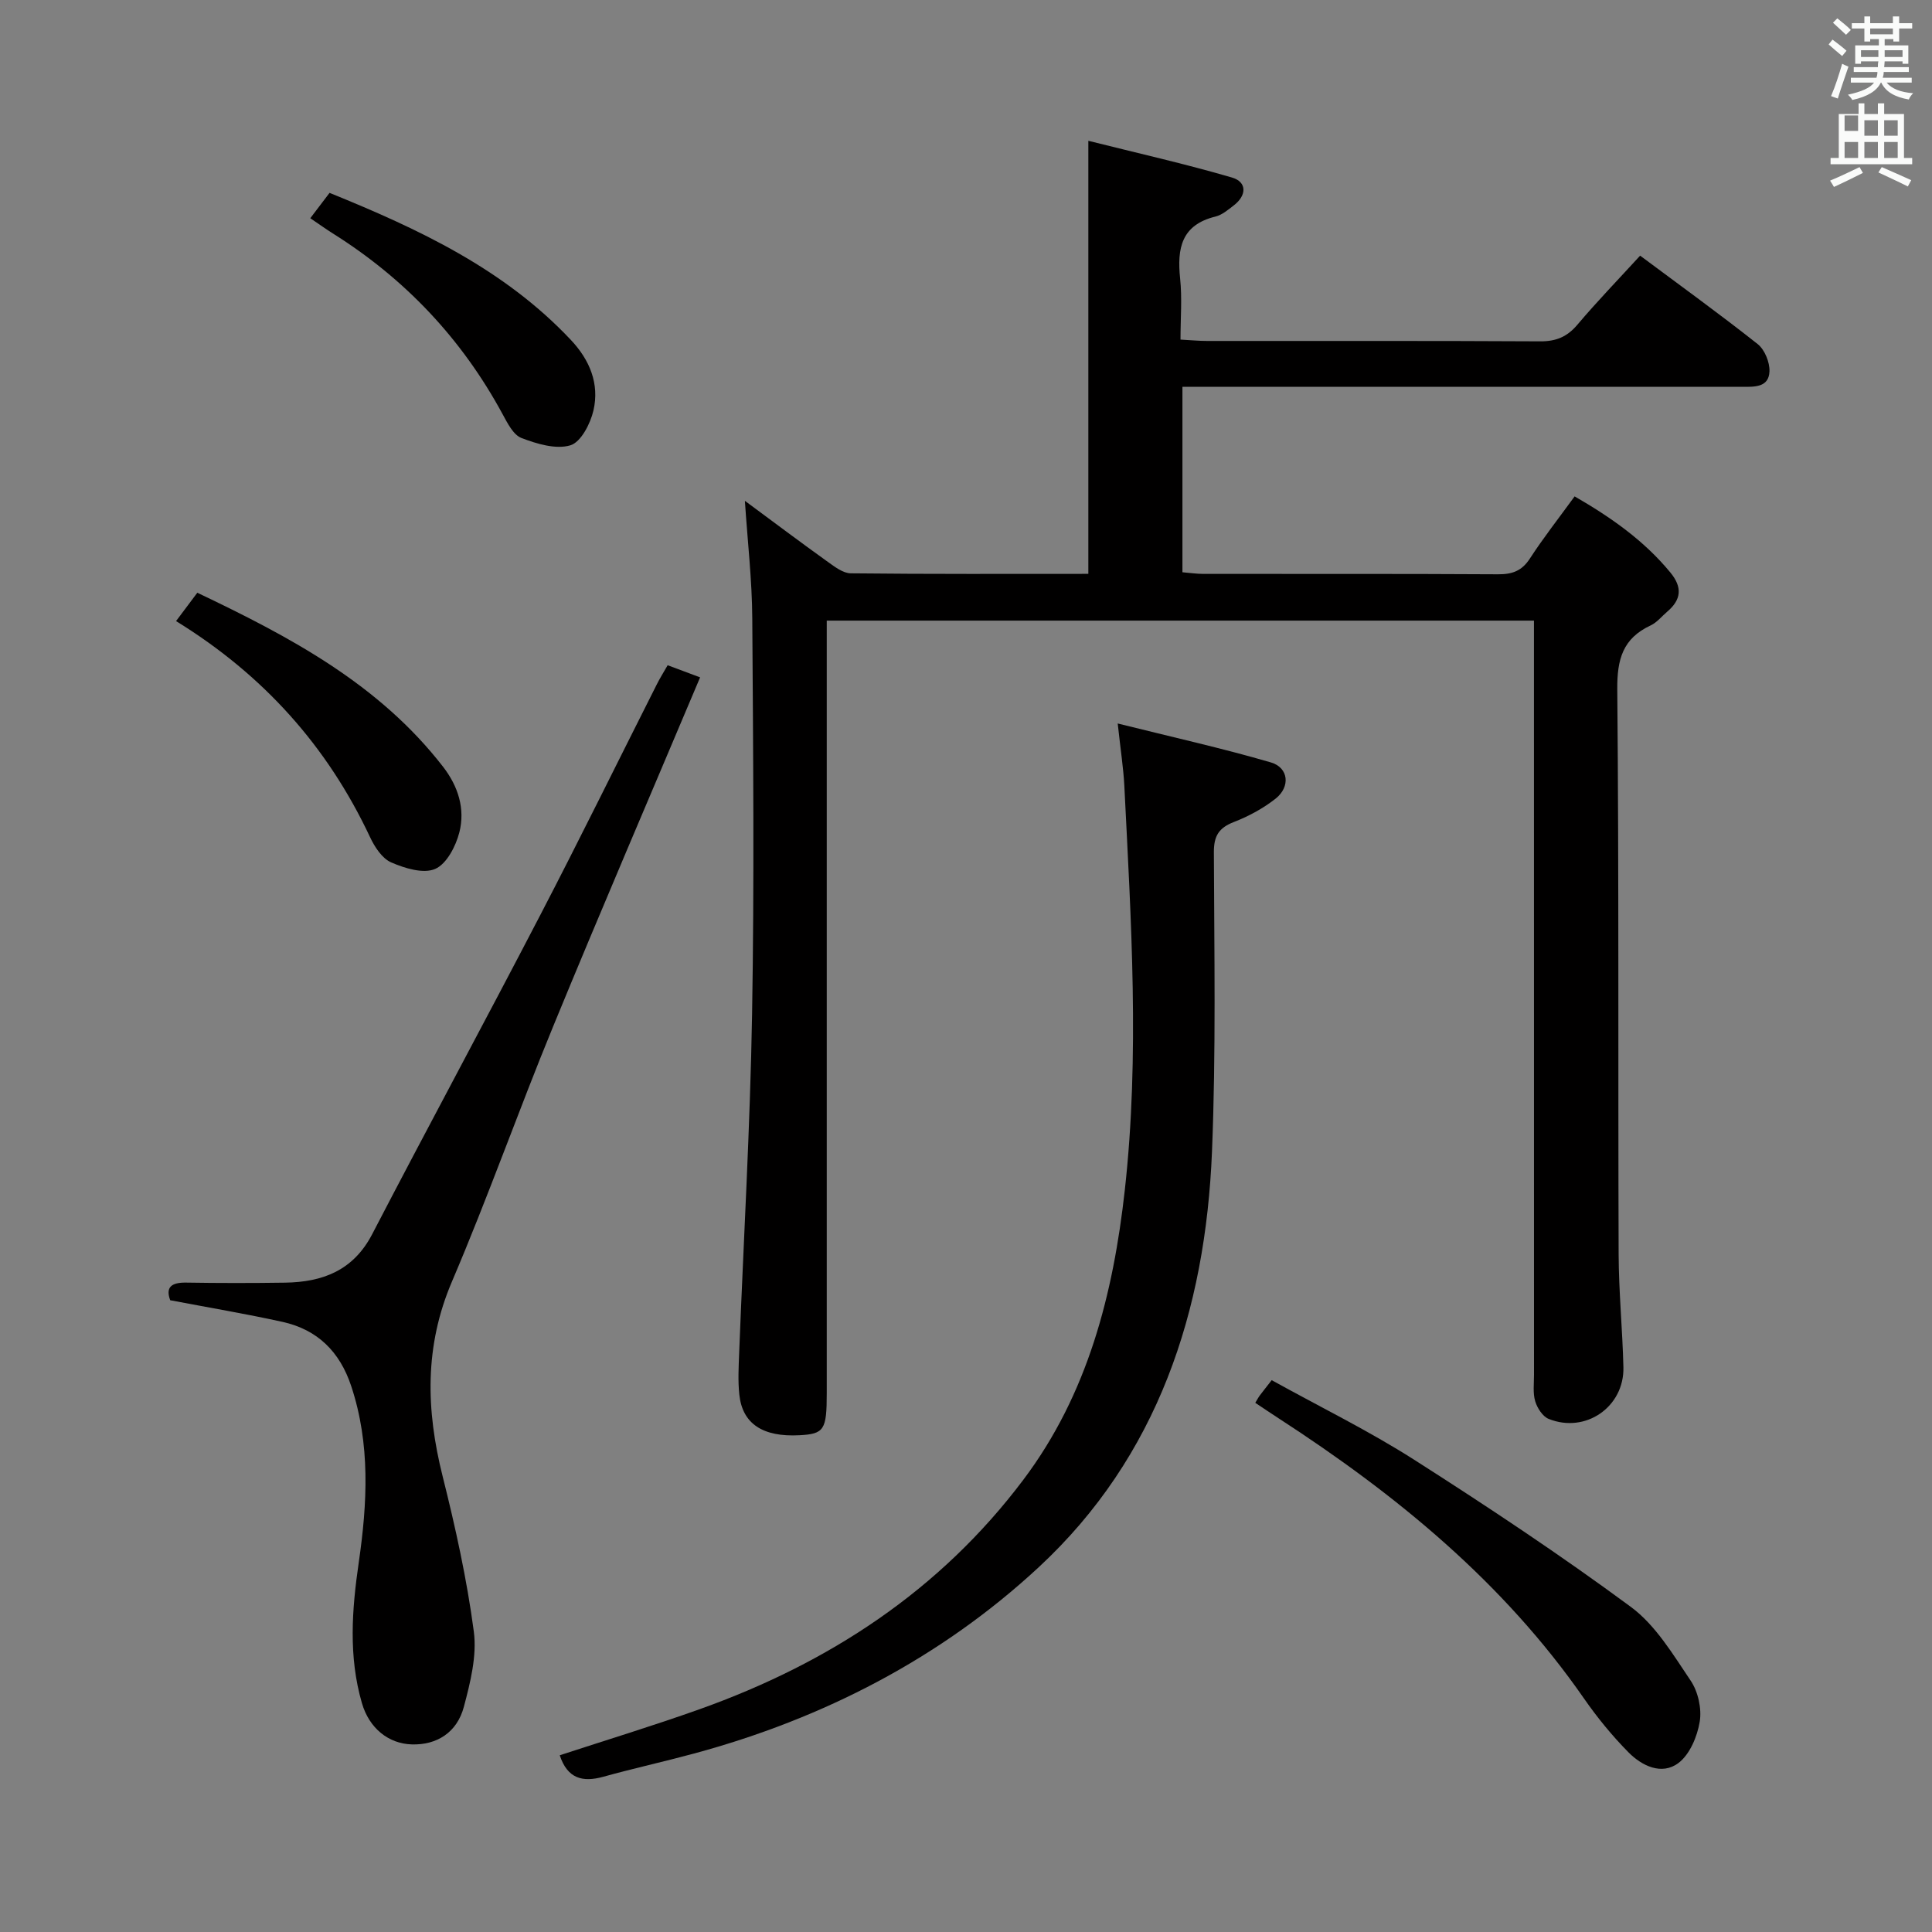 <svg enable-background="new 0 0 400 400" viewBox="0 0 400 400" xmlns="http://www.w3.org/2000/svg"><rect x="0" y="0" width="400" height="400" fill="#808080" stroke="none"/><path d="m378.6 9.2.8-1c.9.7 1.9 1.4 2.9 2.3l-.9 1.1c-1.1-.9-2-1.7-2.8-2.4zm.5 10.7c.9-2.1 1.6-4.3 2.3-6.7.4.2.8.4 1.3.6-.7 2.1-1.5 4.3-2.2 6.6zm.4-15.2.9-.9c1 .8 2 1.6 2.8 2.4l-1 1c-1-.9-1.9-1.8-2.7-2.5zm12.5-1.3h1.2v1.4h2.7v1.1h-2.7v2.7h-1.2v-.5h-1.8v1.3h4.9v3.8h-1.2v-.5h-3.7c0 .4-.1.9-.1 1.2h5.1v1h-5.2c0 .5-.1.9-.2 1.2h6v1h-5.2c1.1 1.3 2.9 2 5.5 2.2-.4.4-.7.8-.9 1.3-2.9-.5-4.8-1.6-5.7-3.5h-.1c-.8 1.7-2.7 2.9-5.9 3.6-.2-.4-.6-.8-.9-1.1 2.8-.6 4.6-1.4 5.4-2.5h-4.8v-1h5.3c.1-.3.2-.7.2-1.2h-4.9v-1h5c0-.4 0-.8.1-1.2h-3.6v.5h-1.2v-3.8h4.9v-1.3h-1.8v.5h-1.2v-2.7h-2.6v-1.1h2.6v-1.4h1.2v1.4h4.7v-1.4zm-6.7 8.4h3.6c0-.4 0-.9 0-1.4h-3.6zm1.9-4.7h4.7v-1.2h-4.7zm6.7 3.3h-3.7v1.4h3.7z" fill="#fafbfa"/><path d="m384.7 21.4h1.3v2.2h2.8v-2.2h1.3v2.2h4.1v9.1h1.7v1.3h-16.9v-1.3h1.7v-9.1h4.1v-2.2zm.3 13.2.7 1.2c-1.8.9-3.8 1.9-6 2.9-.2-.4-.5-.8-.8-1.3 2.4-1 4.4-2 6.1-2.8zm-3.1-7.5h2.8v-3.2h-2.8v4.2zm0 5.6h2.8v-3.3h-2.8zm4.1-4.6h2.8v-3.2h-2.8zm0 4.6h2.8v-3.3h-2.8zm3.6 1.9c2.1.9 4.1 1.8 6.1 2.7l-.7 1.3c-2.2-1.1-4.2-2-6.1-2.9zm3.3-9.7h-2.8v3.2h2.8zm-2.8 7.8h2.8v-3.3h-2.8z" fill="#fafbfa"/><g fill="#010000"><path d="m154.22 103.69c5.98 4.42 11.52 8.59 17.16 12.63 1.44 1.03 3.16 2.36 4.76 2.38 16.3.18 32.61.11 49.19.11 0-29.74 0-59.09 0-89.66 10.04 2.52 19.99 4.76 29.75 7.61 3.1.91 3.07 3.68.38 5.75-1.18.91-2.43 1.99-3.82 2.33-7.06 1.72-7.96 6.6-7.31 12.8.43 4.07.08 8.23.08 12.67 2.22.12 3.84.28 5.46.28 23 .02 45.99-.05 68.99.08 3.3.02 5.59-.92 7.73-3.45 4.07-4.82 8.48-9.37 12.98-14.29 8.18 6.1 16.4 12.03 24.34 18.31 1.45 1.15 2.51 3.76 2.44 5.65-.13 3.37-3.13 3.2-5.7 3.2-36.5-.01-72.99-.01-109.49-.01-1.99 0-3.98 0-6.35 0v38.4c1.48.12 2.91.34 4.33.34 20.33.02 40.66-.04 60.99.08 2.95.02 4.94-.68 6.61-3.25 2.8-4.31 5.99-8.37 9.27-12.88 7.53 4.35 14.36 9.13 19.82 15.76 2.53 3.07 2.27 5.62-.64 8.1-1.14.97-2.14 2.25-3.45 2.86-5.75 2.68-6.95 7-6.9 13.19.35 38.99.15 77.99.28 116.98.03 7.81.8 15.61.99 23.42.19 8.2-7.83 13.76-15.47 10.69-1.25-.5-2.37-2.25-2.79-3.65-.51-1.69-.25-3.63-.25-5.46-.01-49.83-.01-99.65-.01-149.48 0-2.13 0-4.26 0-6.69-48.97 0-97.36 0-146.42 0v6 153.98c0 7.59-.54 8.41-5.66 8.68-7.57.4-11.8-2.36-12.44-8.4-.3-2.8-.15-5.66-.04-8.49.91-23.42 2.28-46.84 2.68-70.27.47-27.32.22-54.66.04-81.99-.05-7.87-.96-15.74-1.53-24.31z"/><path d="m231.41 149.79c11.35 2.83 21.63 5.12 31.71 8.06 3.69 1.08 4.08 5.05.98 7.5-2.57 2.02-5.57 3.65-8.62 4.83-3.12 1.21-4.17 2.86-4.16 6.26.07 20.66.45 41.34-.39 61.97-1.34 32.99-11.2 63.2-35.92 86.11-20.22 18.74-44.52 31.29-71.32 38.53-6.24 1.69-12.56 3.08-18.79 4.81-4.3 1.19-7.42.38-9.01-4.45 9.66-3.16 19.41-6.13 29-9.55 26.76-9.55 49.73-24.56 66.99-47.5 13.35-17.74 18.6-38.41 21-59.98 3.1-27.9 1.29-55.82-.1-83.72-.19-3.63-.76-7.25-1.37-12.87z"/><path d="m138.23 137.73c2.39.89 4.51 1.68 6.72 2.51-10.23 24.25-20.53 48.19-30.43 72.28-7.2 17.5-13.5 35.38-20.93 52.77-5.74 13.41-5.4 26.61-1.95 40.35 2.66 10.6 5.03 21.34 6.46 32.16.66 5.03-.72 10.53-2.06 15.57-1.43 5.38-5.66 7.94-10.76 7.79-4.84-.13-8.84-3.34-10.35-8.55-2.8-9.65-2.08-19.33-.65-29.15 1.77-12.21 2.43-24.46-1.57-36.5-2.36-7.11-6.98-11.68-14.22-13.28-7.59-1.67-15.26-2.96-23.25-4.48-.99-2.67.2-3.7 3.31-3.65 6.83.11 13.66.11 20.49.01 7.76-.12 14.11-2.51 18.02-10.04 11.49-22.12 23.36-44.05 34.85-66.17 8.2-15.77 16.03-31.73 24.04-47.59.64-1.29 1.42-2.53 2.28-4.03z"/><path d="m259.89 290.44c.41-.67.63-1.11.92-1.5.7-.93 1.43-1.84 2.48-3.19 10.12 5.6 20.13 10.5 29.46 16.45 15.25 9.73 30.35 19.75 44.9 30.49 5.12 3.78 8.72 9.84 12.39 15.28 1.54 2.28 2.31 5.8 1.87 8.49-.51 3.08-2.07 6.81-4.43 8.57-3.43 2.56-7.54.59-10.32-2.23-3.37-3.41-6.46-7.19-9.2-11.13-16.71-24.09-38.86-42.21-63.17-57.98-1.63-1.05-3.23-2.14-4.9-3.25z"/><path d="m36.45 128.59c1.66-2.21 2.93-3.9 4.4-5.87 19.22 9.15 37.63 18.91 50.89 36.04 3.14 4.06 4.59 8.72 3.37 13.55-.73 2.87-2.63 6.56-5.01 7.59-2.43 1.06-6.31-.13-9.11-1.35-1.88-.82-3.43-3.2-4.38-5.24-8.8-18.73-21.99-33.53-40.16-44.72z"/><path d="m64.24 45.18c1.52-2 2.7-3.55 3.99-5.25 18.49 7.5 36.17 15.78 49.98 30.47 3.89 4.13 5.93 9.07 4.66 14.57-.63 2.75-2.61 6.59-4.79 7.23-3 .89-6.94-.3-10.12-1.52-1.7-.65-2.91-3.11-3.93-4.98-8.43-15.56-20.16-27.98-35.14-37.38-1.4-.88-2.74-1.85-4.65-3.14z"/></g></svg>